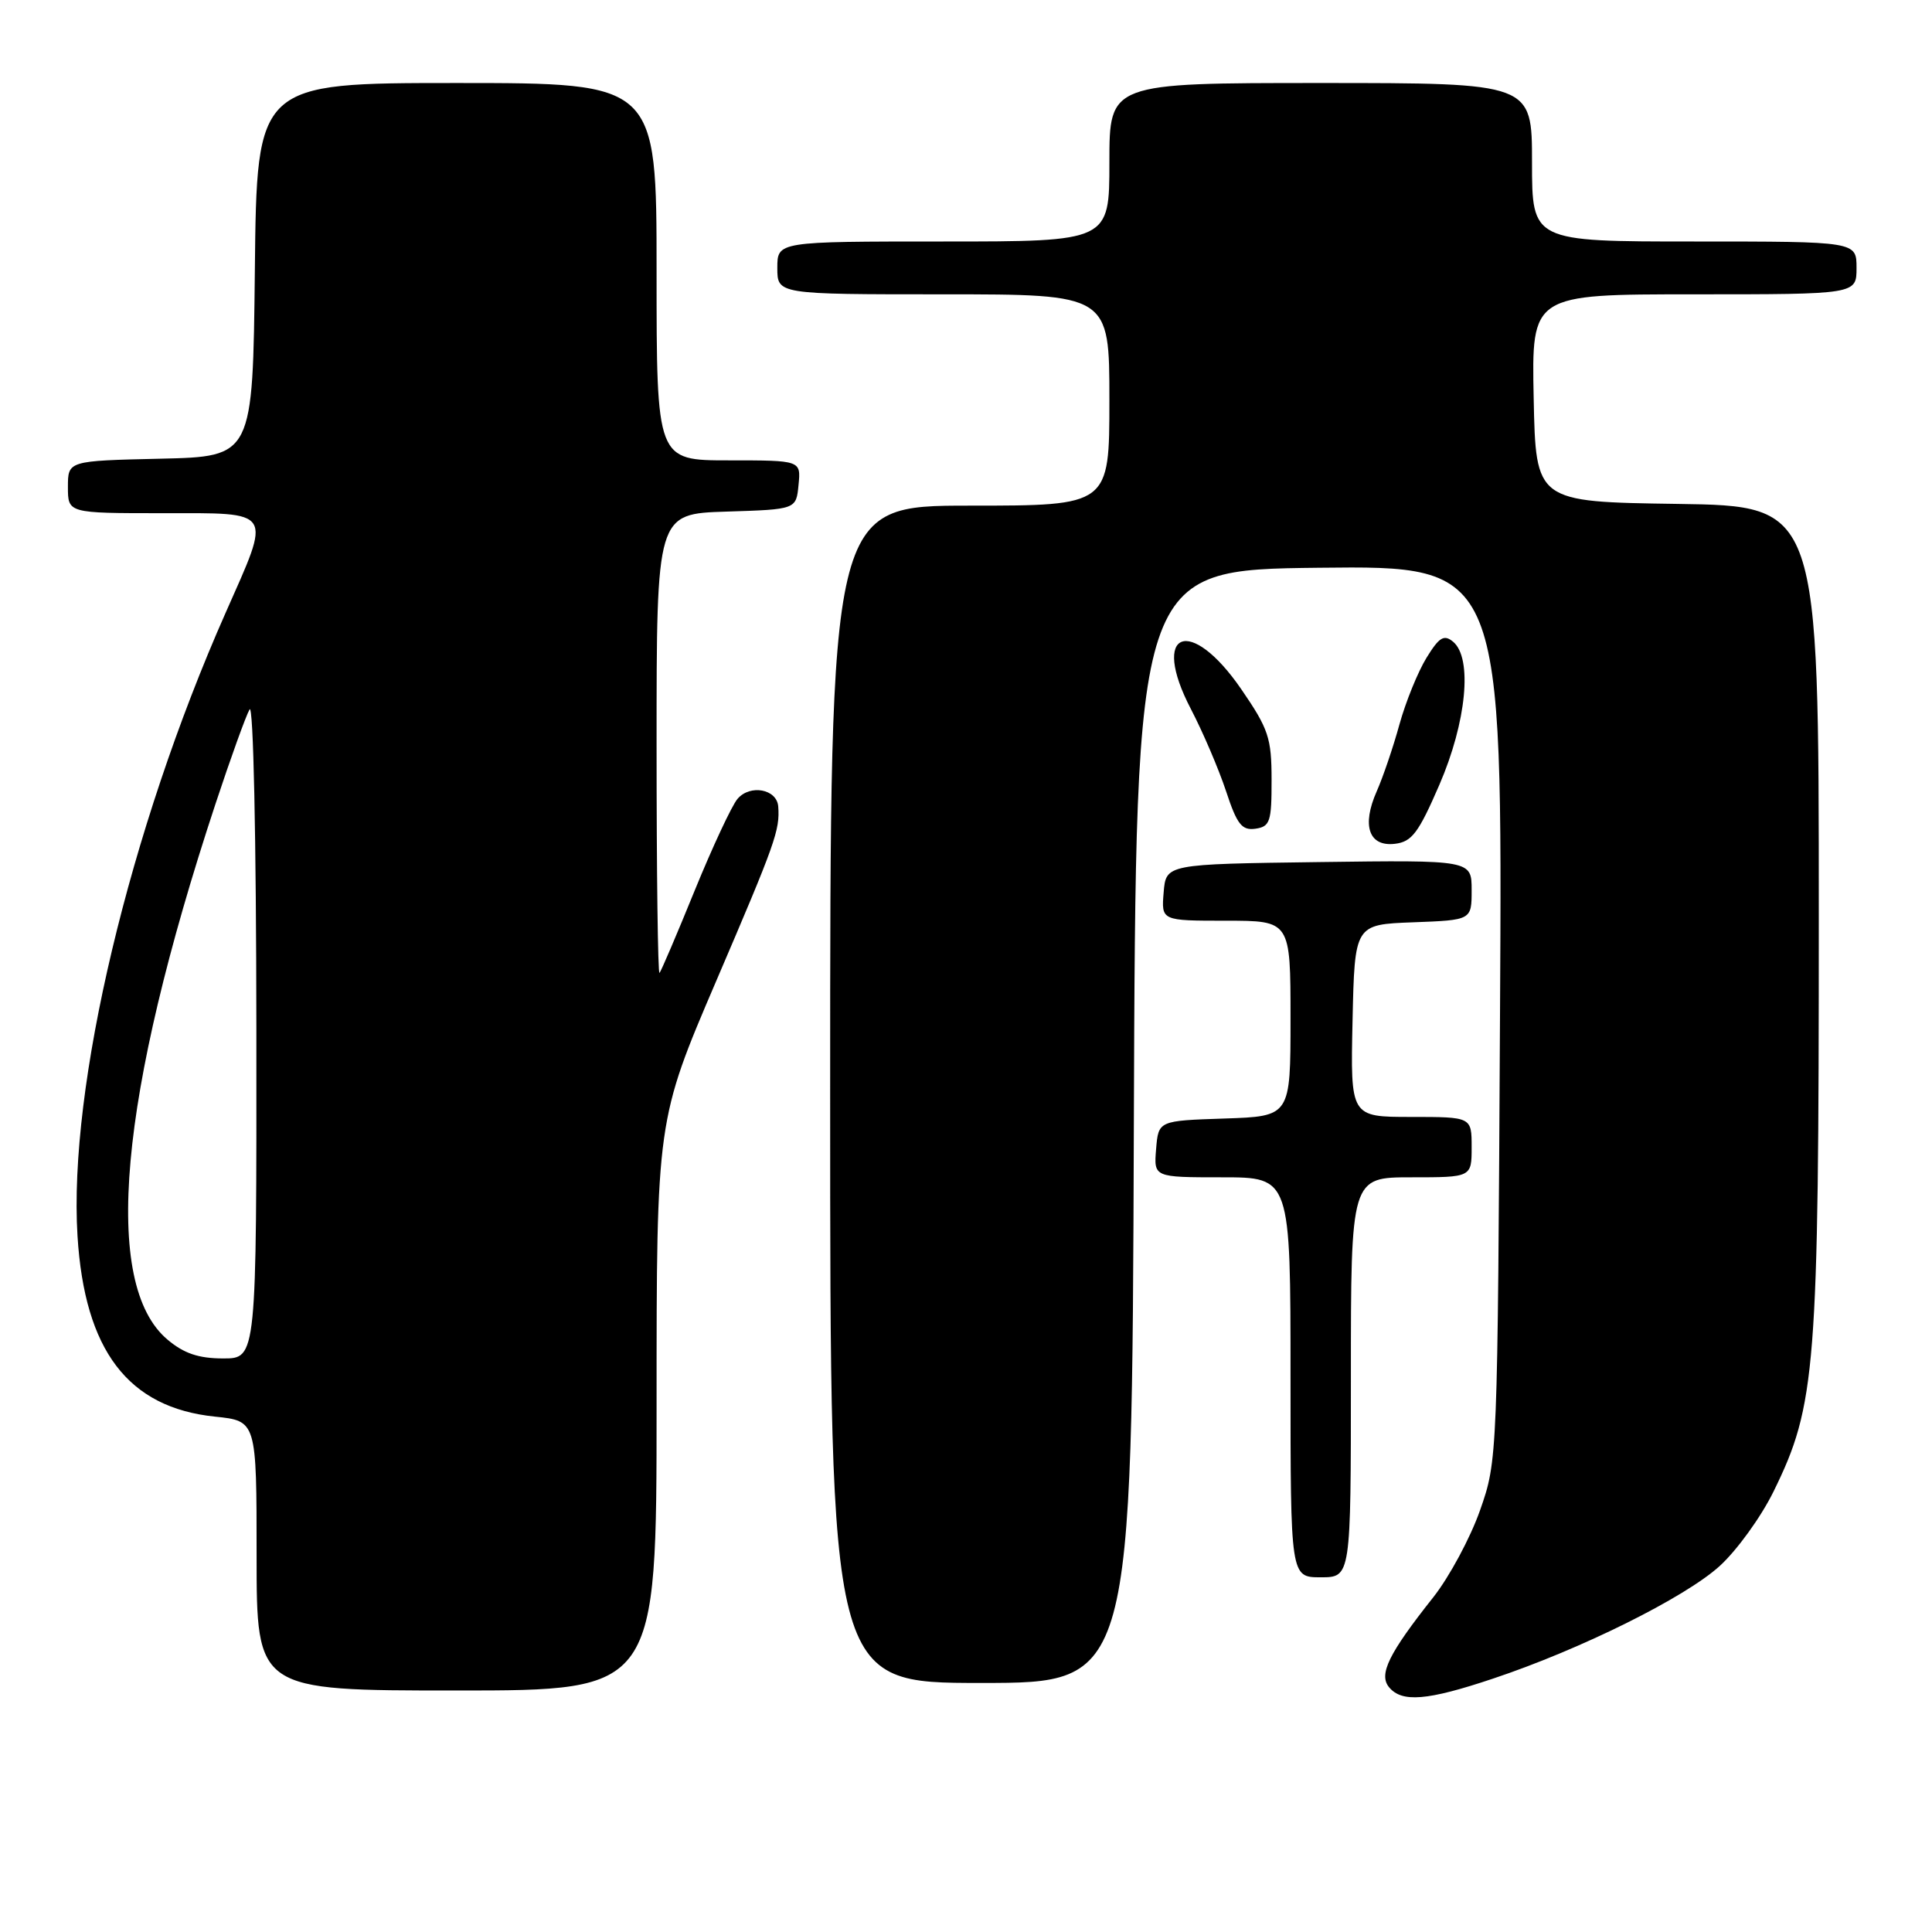 <?xml version="1.0" encoding="UTF-8" standalone="no"?>
<!DOCTYPE svg PUBLIC "-//W3C//DTD SVG 1.1//EN" "http://www.w3.org/Graphics/SVG/1.1/DTD/svg11.dtd" >
<svg xmlns="http://www.w3.org/2000/svg" xmlns:xlink="http://www.w3.org/1999/xlink" version="1.1" viewBox="0 0 256 256">
 <g >
 <path fill="currentColor"
d=" M 197.82 222.43 C 209.45 218.55 223.20 211.72 227.84 207.53 C 230.12 205.47 233.34 201.02 235.00 197.64 C 240.63 186.18 241.00 181.45 241.00 121.43 C 241.00 67.04 241.00 67.04 222.25 66.77 C 203.50 66.50 203.50 66.50 203.22 52.75 C 202.94 39.00 202.94 39.00 224.47 39.00 C 246.00 39.00 246.00 39.00 246.00 35.50 C 246.00 32.00 246.00 32.00 224.50 32.00 C 203.00 32.00 203.00 32.00 203.00 21.50 C 203.00 11.00 203.00 11.00 175.00 11.00 C 147.00 11.00 147.00 11.00 147.00 21.50 C 147.00 32.00 147.00 32.00 125.00 32.00 C 103.00 32.00 103.00 32.00 103.00 35.50 C 103.00 39.00 103.00 39.00 125.00 39.00 C 147.00 39.00 147.00 39.00 147.00 53.00 C 147.00 67.00 147.00 67.00 128.50 67.00 C 110.00 67.00 110.00 67.00 110.00 145.00 C 110.00 223.00 110.00 223.00 129.99 223.00 C 149.99 223.00 149.99 223.00 150.24 149.25 C 150.50 75.50 150.50 75.50 174.79 75.23 C 199.09 74.96 199.09 74.96 198.76 134.23 C 198.44 193.29 198.43 193.52 196.11 200.13 C 194.83 203.77 192.05 208.94 189.93 211.63 C 184.00 219.11 182.65 221.87 184.06 223.57 C 185.76 225.62 189.11 225.35 197.82 222.43 Z  M 87.00 186.22 C 87.00 148.43 87.00 148.43 94.91 129.97 C 102.77 111.64 103.35 110.01 103.12 106.87 C 102.95 104.55 99.39 103.89 97.72 105.86 C 96.96 106.76 94.41 112.22 92.05 118.00 C 89.70 123.78 87.60 128.69 87.39 128.92 C 87.17 129.15 87.00 115.55 87.00 98.70 C 87.00 68.08 87.00 68.08 96.25 67.79 C 105.50 67.50 105.50 67.50 105.81 64.25 C 106.13 61.00 106.13 61.00 96.56 61.00 C 87.00 61.00 87.00 61.00 87.00 36.00 C 87.00 11.00 87.00 11.00 60.52 11.00 C 34.03 11.00 34.03 11.00 33.77 35.75 C 33.50 60.50 33.50 60.50 21.25 60.78 C 9.00 61.06 9.00 61.06 9.00 64.53 C 9.00 68.00 9.00 68.00 21.50 68.00 C 36.40 68.00 36.01 67.38 29.89 81.21 C 17.15 109.99 9.05 144.07 10.27 163.77 C 11.21 178.95 16.97 186.52 28.48 187.71 C 34.00 188.28 34.00 188.28 34.00 206.14 C 34.00 224.00 34.00 224.00 60.50 224.00 C 87.00 224.00 87.00 224.00 87.00 186.22 Z  M 179.00 182.50 C 179.00 156.00 179.00 156.00 187.00 156.00 C 195.00 156.00 195.00 156.00 195.00 152.00 C 195.00 148.00 195.00 148.00 186.97 148.00 C 178.94 148.00 178.94 148.00 179.22 135.25 C 179.50 122.50 179.50 122.50 187.25 122.21 C 195.00 121.92 195.00 121.92 195.00 117.94 C 195.00 113.96 195.00 113.96 174.75 114.23 C 154.50 114.50 154.50 114.50 154.19 118.25 C 153.88 122.00 153.88 122.00 162.44 122.00 C 171.00 122.00 171.00 122.00 171.00 134.96 C 171.00 147.92 171.00 147.92 162.25 148.21 C 153.50 148.50 153.50 148.50 153.19 152.25 C 152.88 156.00 152.88 156.00 161.94 156.00 C 171.00 156.00 171.00 156.00 171.00 182.50 C 171.00 209.00 171.00 209.00 175.00 209.00 C 179.00 209.00 179.00 209.00 179.00 182.50 Z  M 190.72 104.00 C 194.33 95.66 195.14 87.19 192.54 85.03 C 191.34 84.04 190.71 84.41 189.02 87.16 C 187.89 89.00 186.27 92.97 185.43 96.00 C 184.60 99.03 183.24 103.01 182.42 104.86 C 180.41 109.40 181.38 112.21 184.82 111.81 C 187.08 111.55 187.96 110.37 190.72 104.00 Z  M 168.49 103.33 C 168.49 97.78 168.09 96.59 164.48 91.33 C 157.71 81.47 152.38 83.56 157.80 93.95 C 159.39 97.00 161.48 101.89 162.45 104.81 C 163.91 109.25 164.55 110.06 166.35 109.81 C 168.29 109.53 168.50 108.88 168.49 103.33 Z  M 22.20 177.51 C 13.49 170.19 15.72 145.37 28.56 106.50 C 30.56 100.45 32.59 94.83 33.07 94.00 C 33.57 93.13 33.95 110.90 33.97 136.25 C 34.00 180.00 34.00 180.00 29.58 180.00 C 26.32 180.00 24.37 179.34 22.20 177.51 Z "/>
</g>
</svg>